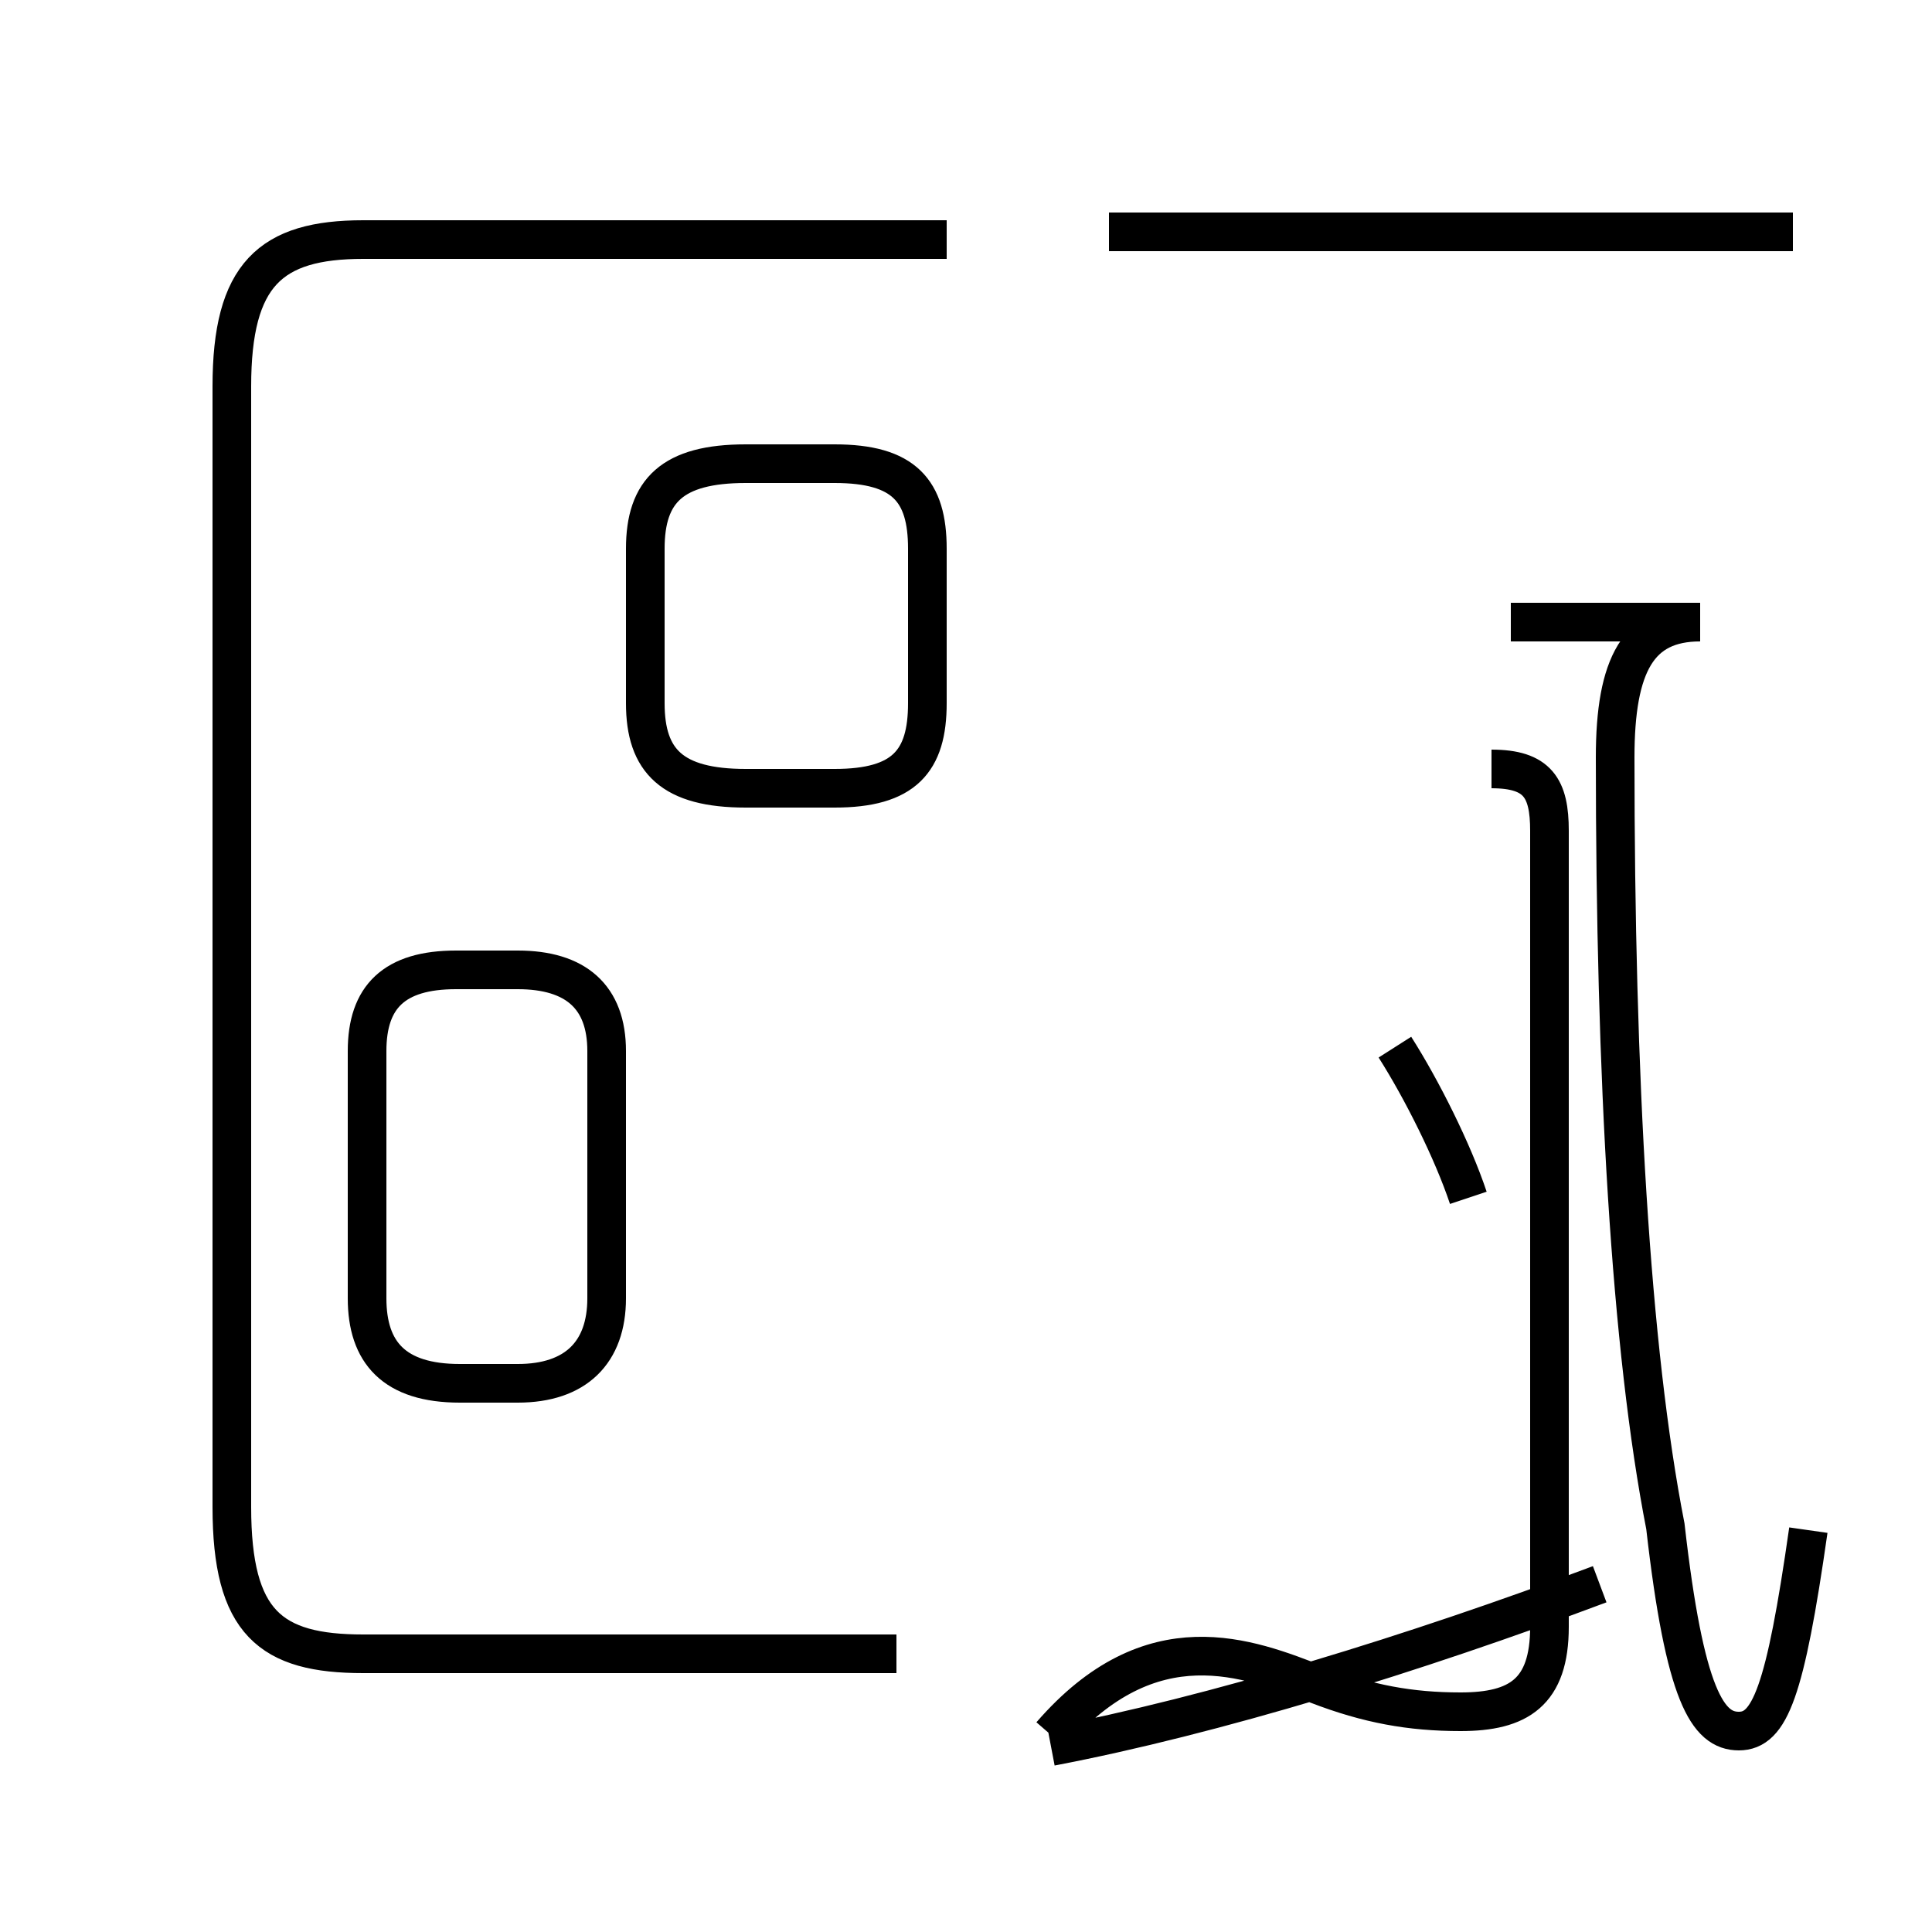 <?xml version='1.0' encoding='utf8'?>
<svg viewBox="0.0 -44.0 50.0 50.0" version="1.1" xmlns="http://www.w3.org/2000/svg">
<rect x="0.0" y="-44.0" width="50.0" height="50.0" fill="#808080" stroke="none"/>
<rect x="-1000" y="-1000" width="2000" height="2000" stroke="white" fill="white"/>
<g style="fill:none; stroke:#000000;  stroke-width:1">
<path d="M 11.9 8.2 L 13.4 8.2 C 14.9 8.2 15.7 9.0 15.7 10.4 L 15.7 16.8 C 15.7 18.2 14.9 18.9 13.4 18.9 L 11.8 18.9 C 10.2 18.9 9.5 18.2 9.5 16.8 L 9.5 10.4 C 9.5 9.0 10.2 8.2 11.9 8.2 Z M 23.2 1.2 L 9.4 1.2 C 7.0 1.2 6.0 2.0 6.0 5.0 L 6.0 34.0 C 6.0 36.9 7.0 37.8 9.4 37.8 L 24.5 37.8 M 21.6 23.6 L 19.3 23.6 C 17.4 23.6 16.7 24.3 16.7 25.8 L 16.7 29.8 C 16.7 31.3 17.4 32.0 19.3 32.0 L 21.6 32.0 C 23.4 32.0 24.0 31.3 24.0 29.8 L 24.0 25.8 C 24.0 24.3 23.4 23.6 21.6 23.6 Z M 38.0 13.0 C 37.6 14.2 36.8 15.8 36.1 16.9 M 27.2 -1.2 C 31.4 -0.4 36.6 1.2 41.4 3.0 M 46.4 38.0 L 28.7 38.0 M 38.6 24.1 C 39.8 24.1 40.1 23.6 40.1 22.5 L 40.1 1.9 C 40.1 0.2 39.3 -0.3 37.8 -0.3 C 36.5 -0.3 35.4 -0.1 34.1 0.4 C 32.3 1.1 29.8 2.1 27.2 -0.9 M 46.8 4.4 C 46.2 0.2 45.8 -0.8 45.0 -0.8 C 44.2 -0.8 43.6 0.1 43.1 4.5 C 42.2 9.1 41.8 16.1 41.8 24.4 C 41.8 26.8 42.4 27.9 44.0 27.9 L 39.1 27.9 " transform="scale(1, -1)" />
</g>
</svg>